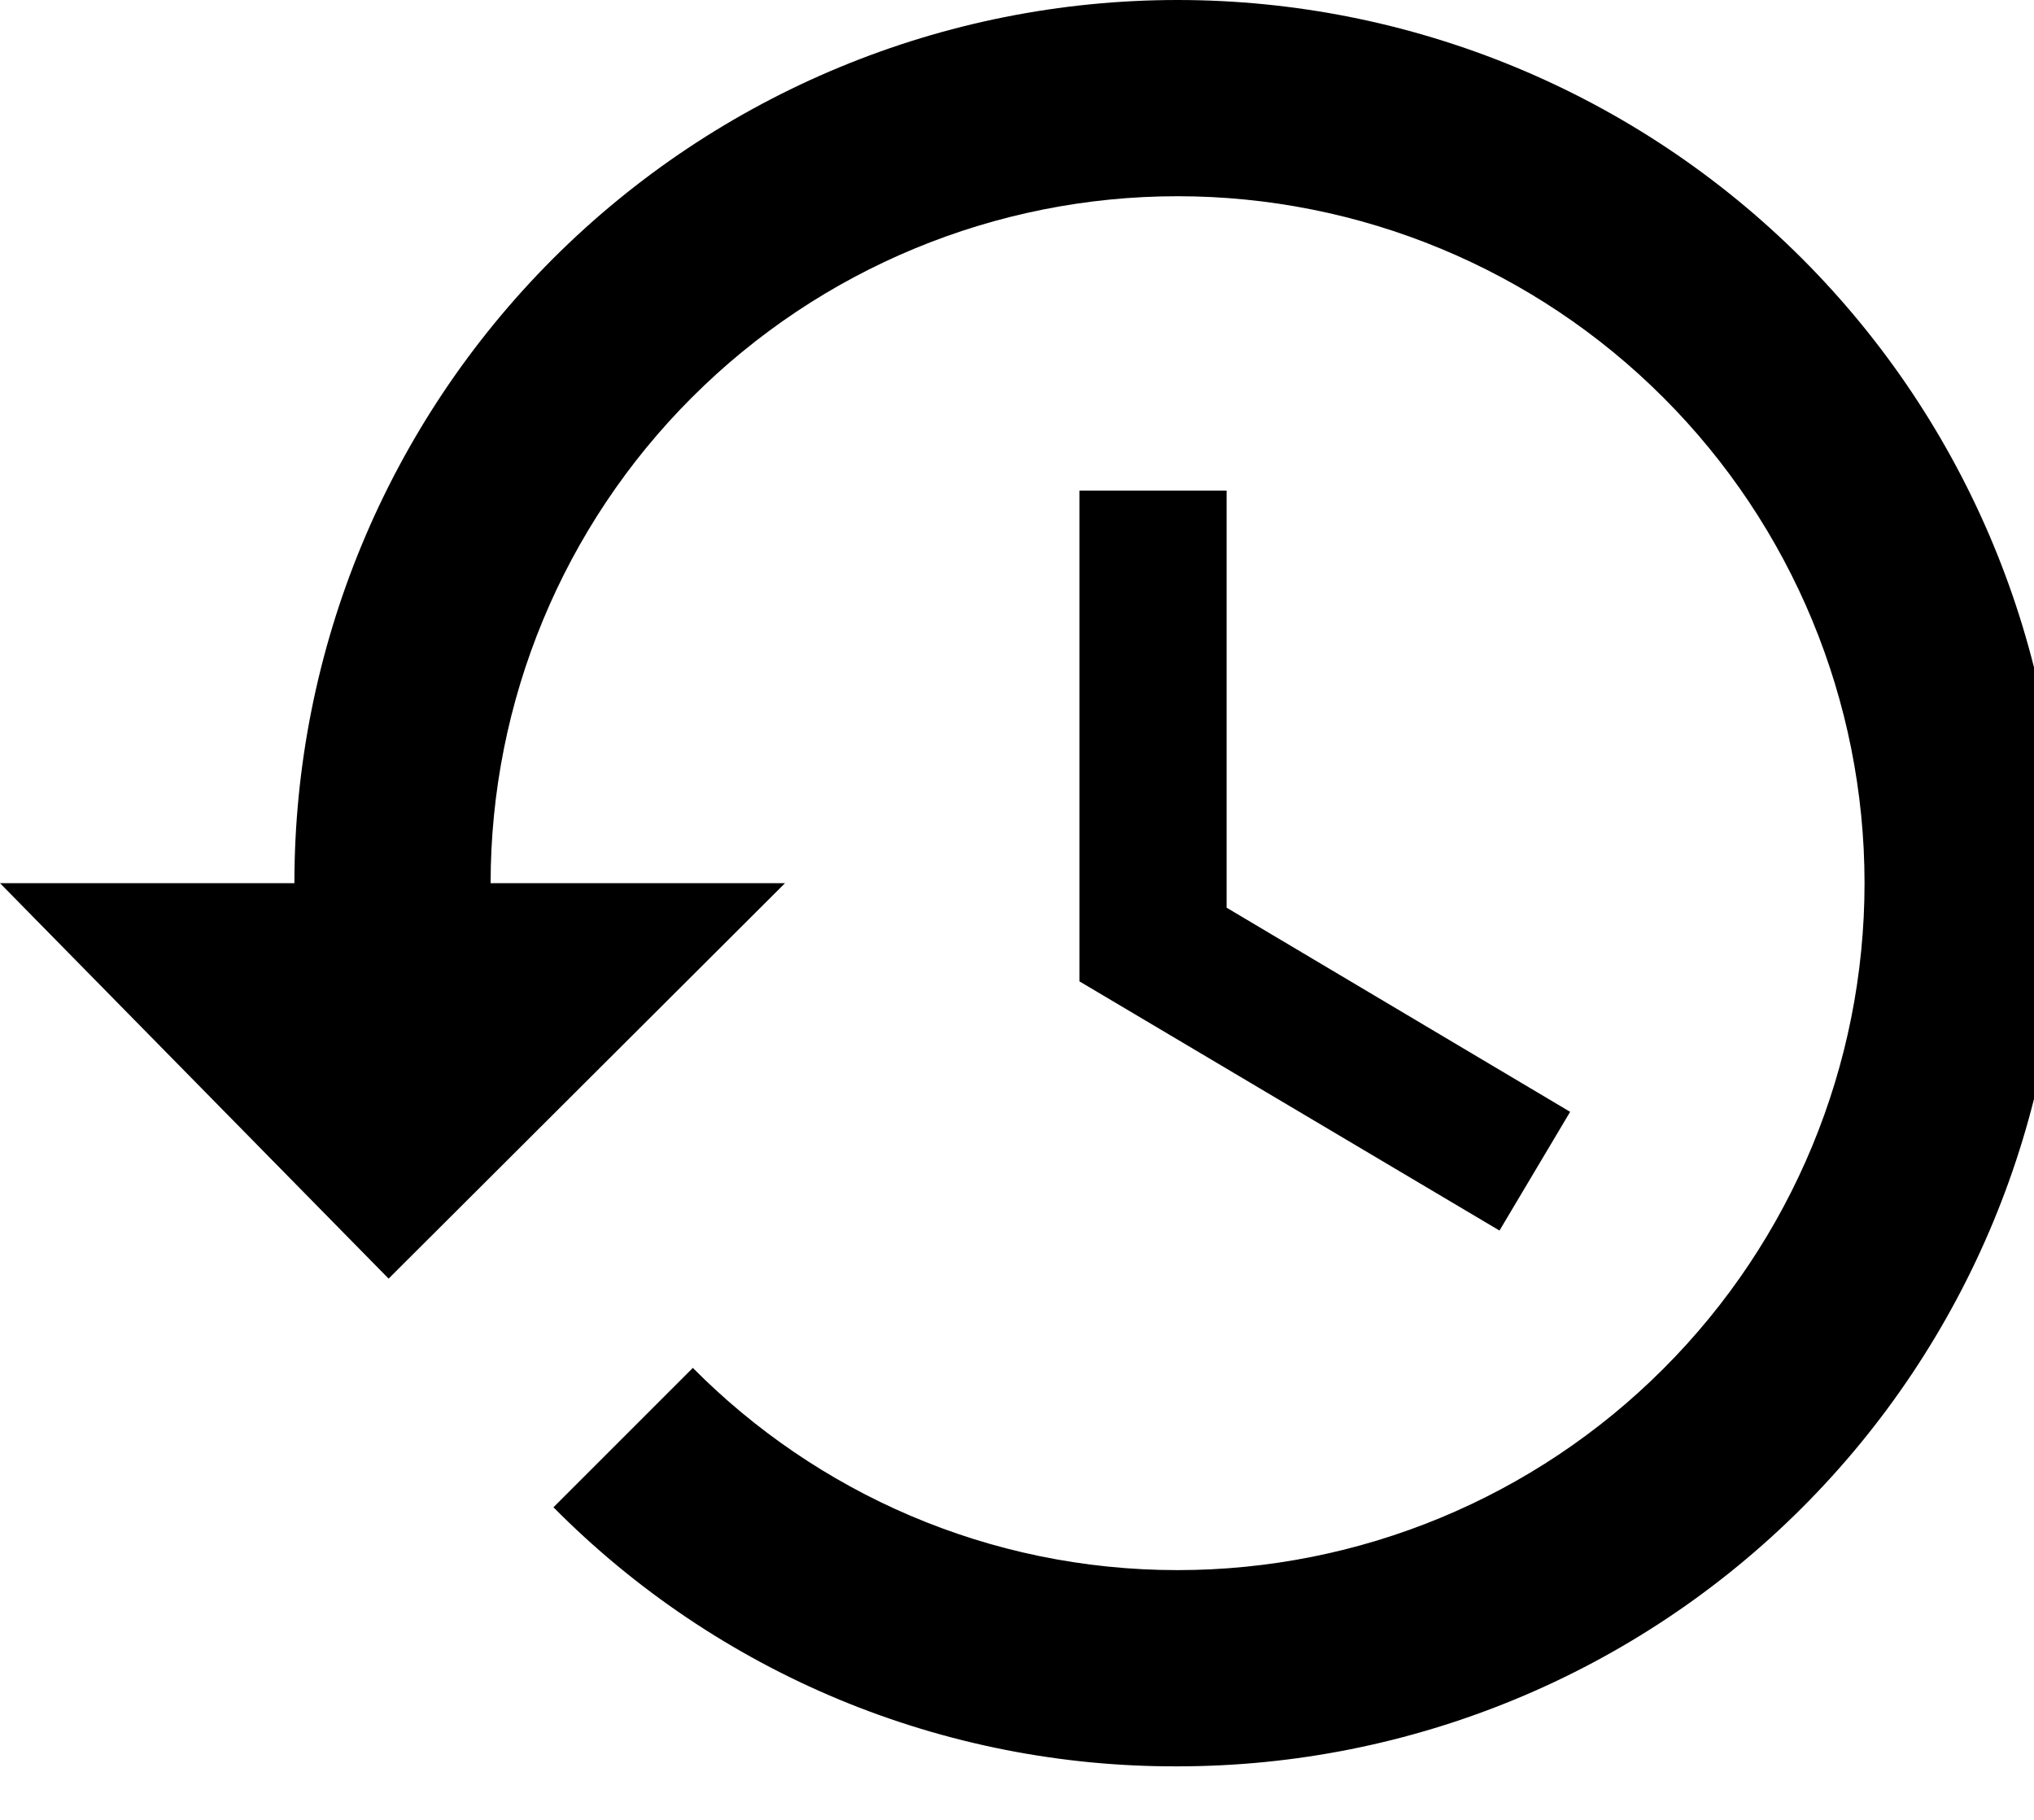 <svg width="19" height="17" viewBox="0 0 19 17" fill="none" xmlns="http://www.w3.org/2000/svg">
<path d="M11.458 4.583H10.083V9.167L14.007 11.495L14.667 10.386L11.458 8.479V4.583ZM11 0C8.812 0 6.714 0.869 5.166 2.416C3.619 3.964 2.75 6.062 2.75 8.25H0L3.63 11.944L7.333 8.25H4.583C4.583 6.548 5.259 4.916 6.463 3.713C7.666 2.509 9.298 1.833 11 1.833C12.702 1.833 14.334 2.509 15.537 3.713C16.741 4.916 17.417 6.548 17.417 8.25C17.417 9.952 16.741 11.584 15.537 12.787C14.334 13.991 12.702 14.667 11 14.667C9.231 14.667 7.627 13.943 6.472 12.778L5.17 14.08C5.932 14.85 6.84 15.461 7.841 15.877C8.842 16.292 9.916 16.504 11 16.5C13.188 16.5 15.287 15.631 16.834 14.084C18.381 12.537 19.25 10.438 19.25 8.25C19.25 6.062 18.381 3.964 16.834 2.416C15.287 0.869 13.188 0 11 0Z" fill="black"/>
</svg>
